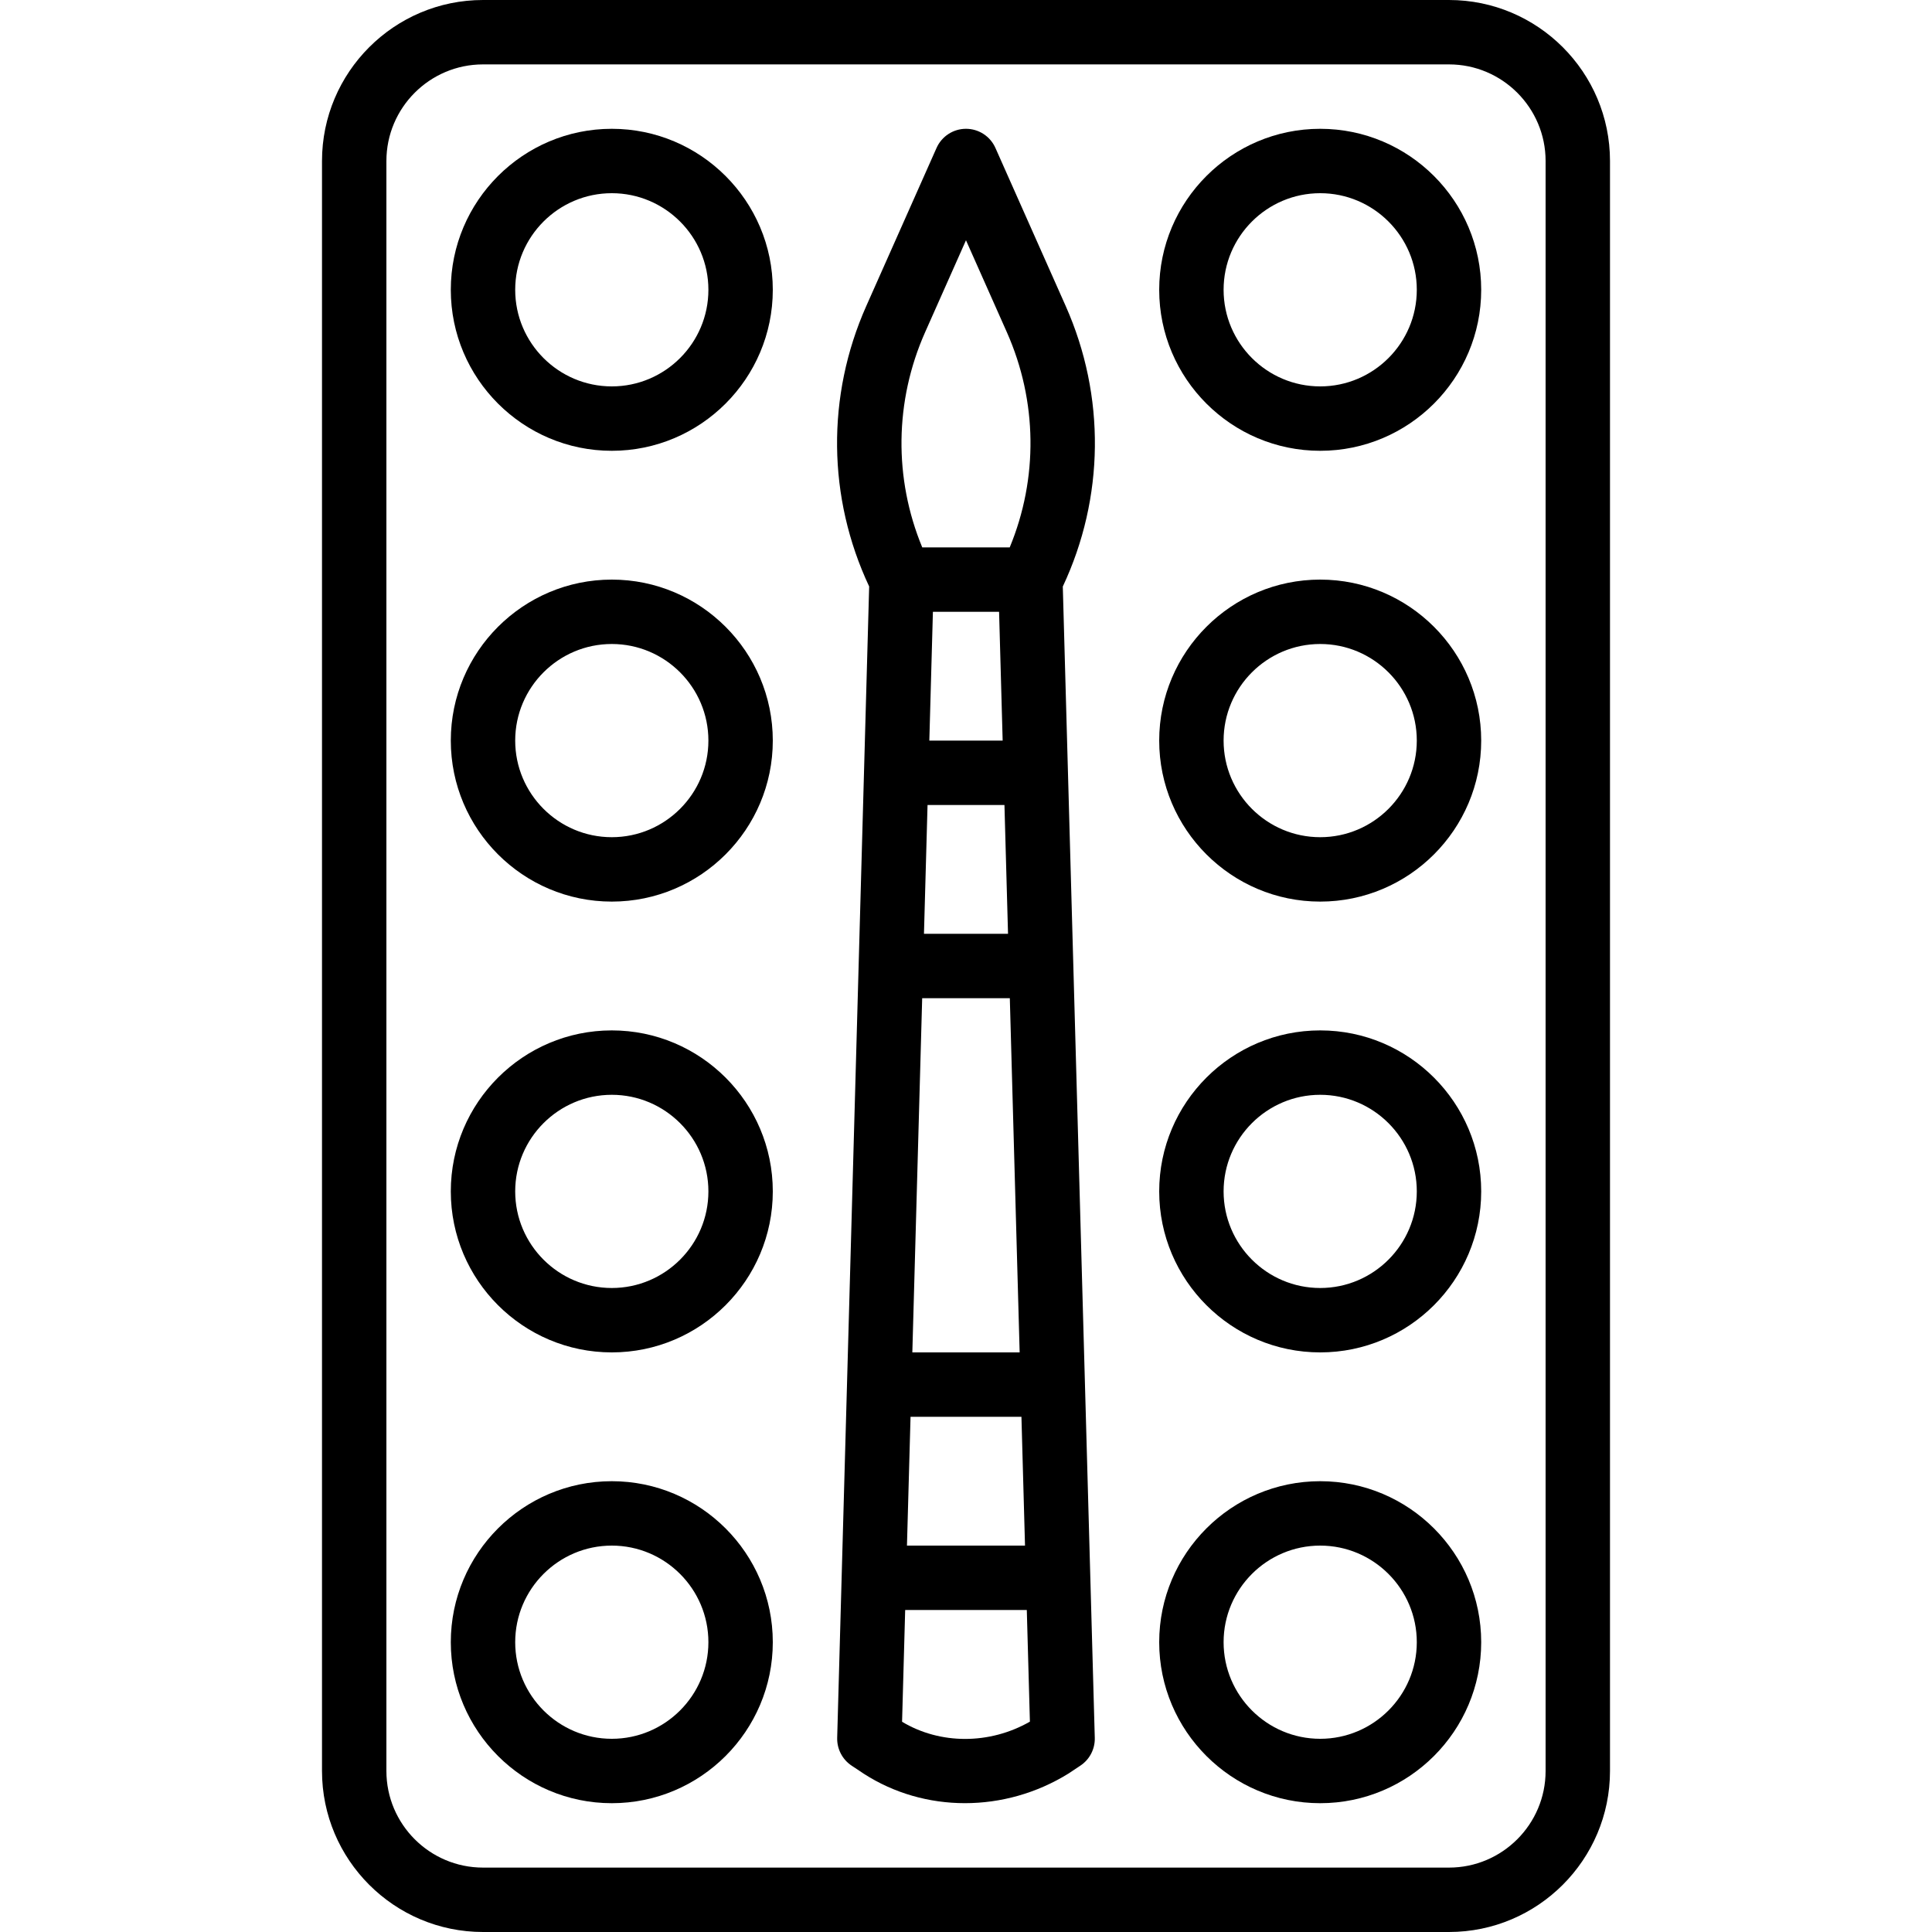 <?xml version="1.0" encoding="iso-8859-1"?>
<!-- Generator: Adobe Illustrator 19.0.0, SVG Export Plug-In . SVG Version: 6.00 Build 0)  -->
<svg version="1.1" id="Capa_1" xmlns="http://www.w3.org/2000/svg" xmlns:xlink="http://www.w3.org/1999/xlink" x="0px" y="0px"
	 viewBox="0 0 503.607 503.607" style="enable-background:new 0 0 503.607 503.607;" xml:space="preserve">
<g>
	<g>
		<g>
			<path d="M277.803,79.796l-18.331-41.237c-1.351-3.03-4.348-4.986-7.672-4.986c-3.315,0-6.32,1.956-7.672,4.986l-18.331,41.237
				c-10.415,23.442-10.103,49.946,0.766,73.078l-8.337,300.138c-0.067,2.887,1.343,5.615,3.743,7.218l3.206,2.132
				c7.915,5.103,17.081,7.663,26.347,7.663c9.3,0,18.692-2.568,27.027-7.739l3.089-2.056c2.401-1.603,3.811-4.331,3.735-7.218
				l-8.337-300.123C287.905,129.754,288.212,103.235,277.803,79.796z M260.428,159.477l0.932,33.572h-19.114l0.933-33.572H260.428z
				 M261.827,209.836l0.932,33.574h-21.912l0.933-33.574H261.827z M240.381,260.197h22.844l2.564,92.328h-27.974L240.381,260.197z
				 M237.348,369.311h28.906l0.932,33.574h-30.772L237.348,369.311z M241.14,86.612l10.66-23.98l10.66,23.98
				c7.965,17.945,8.184,38.106,0.739,56.077h-22.797C232.957,124.718,233.175,104.557,241.14,86.612z M235.139,448.807l0.81-29.135
				h31.704l0.808,29.102C257.961,454.784,245.068,454.767,235.139,448.807z"/>
			<path d="M377.705,0H125.902c-23.141,0-41.967,18.826-41.967,41.967v419.672c0,23.141,18.826,41.967,41.967,41.967h251.803
				c23.141,0,41.967-18.827,41.967-41.967V41.967C419.672,18.826,400.846,0,377.705,0z M402.885,461.639
				c0,13.883-11.298,25.18-25.18,25.18H125.902c-13.883,0-25.18-11.298-25.18-25.18V41.967c0-13.883,11.298-25.18,25.18-25.18
				h251.803c13.883,0,25.18,11.298,25.18,25.18V461.639z"/>
			<path d="M344.131,33.574c-23.141,0-41.967,18.826-41.967,41.967c0,23.141,18.826,41.967,41.967,41.967
				c23.141,0,41.967-18.826,41.967-41.967C386.098,52.4,367.272,33.574,344.131,33.574z M344.131,100.721
				c-13.883,0-25.18-11.298-25.18-25.18c0-13.883,11.298-25.18,25.18-25.18c13.883,0,25.18,11.298,25.18,25.18
				C369.311,89.424,358.014,100.721,344.131,100.721z"/>
			<path d="M344.131,151.082c-23.141,0-41.967,18.826-41.967,41.967c0,23.141,18.826,41.967,41.967,41.967
				c23.141,0,41.967-18.826,41.967-41.967C386.098,169.908,367.272,151.082,344.131,151.082z M344.131,218.229
				c-13.883,0-25.18-11.298-25.18-25.18s11.298-25.18,25.18-25.18c13.883,0,25.18,11.298,25.18,25.18
				S358.014,218.229,344.131,218.229z"/>
			<path d="M344.131,268.59c-23.141,0-41.967,18.826-41.967,41.967s18.826,41.967,41.967,41.967
				c23.141,0,41.967-18.826,41.967-41.967S367.272,268.59,344.131,268.59z M344.131,335.738c-13.883,0-25.18-11.298-25.18-25.18
				s11.298-25.18,25.18-25.18c13.883,0,25.18,11.298,25.18,25.18S358.014,335.738,344.131,335.738z"/>
			<path d="M344.131,386.098c-23.141,0-41.967,18.827-41.967,41.967c0,23.141,18.826,41.967,41.967,41.967
				c23.141,0,41.967-18.826,41.967-41.967C386.098,404.925,367.272,386.098,344.131,386.098z M344.131,453.246
				c-13.883,0-25.18-11.298-25.18-25.18s11.298-25.18,25.18-25.18c13.883,0,25.18,11.298,25.18,25.18
				S358.014,453.246,344.131,453.246z"/>
			<path d="M159.475,33.574c-23.141,0-41.967,18.826-41.967,41.967c0,23.141,18.827,41.967,41.967,41.967
				c23.141,0,41.967-18.826,41.967-41.967C201.443,52.4,182.616,33.574,159.475,33.574z M159.475,100.721
				c-13.883,0-25.18-11.298-25.18-25.18c0-13.883,11.298-25.18,25.18-25.18s25.18,11.298,25.18,25.18
				C184.656,89.424,173.358,100.721,159.475,100.721z"/>
			<path d="M159.475,151.082c-23.141,0-41.967,18.826-41.967,41.967c0,23.141,18.827,41.967,41.967,41.967
				c23.141,0,41.967-18.826,41.967-41.967C201.443,169.908,182.616,151.082,159.475,151.082z M159.475,218.229
				c-13.883,0-25.18-11.298-25.18-25.18s11.298-25.18,25.18-25.18s25.18,11.298,25.18,25.18S173.358,218.229,159.475,218.229z"/>
			<path d="M159.475,268.59c-23.141,0-41.967,18.826-41.967,41.967s18.827,41.967,41.967,41.967
				c23.141,0,41.967-18.826,41.967-41.967S182.616,268.59,159.475,268.59z M159.475,335.738c-13.883,0-25.18-11.298-25.18-25.18
				s11.298-25.18,25.18-25.18s25.18,11.298,25.18,25.18S173.358,335.738,159.475,335.738z"/>
			<path d="M159.475,386.098c-23.141,0-41.967,18.827-41.967,41.967c0,23.141,18.827,41.967,41.967,41.967
				c23.141,0,41.967-18.826,41.967-41.967C201.443,404.925,182.616,386.098,159.475,386.098z M159.475,453.246
				c-13.883,0-25.18-11.298-25.18-25.18s11.298-25.18,25.18-25.18s25.18,11.298,25.18,25.18S173.358,453.246,159.475,453.246z"/>
		</g>
	</g>
</g>
<g>
</g>
<g>
</g>
<g>
</g>
<g>
</g>
<g>
</g>
<g>
</g>
<g>
</g>
<g>
</g>
<g>
</g>
<g>
</g>
<g>
</g>
<g>
</g>
<g>
</g>
<g>
</g>
<g>
</g>
</svg>
